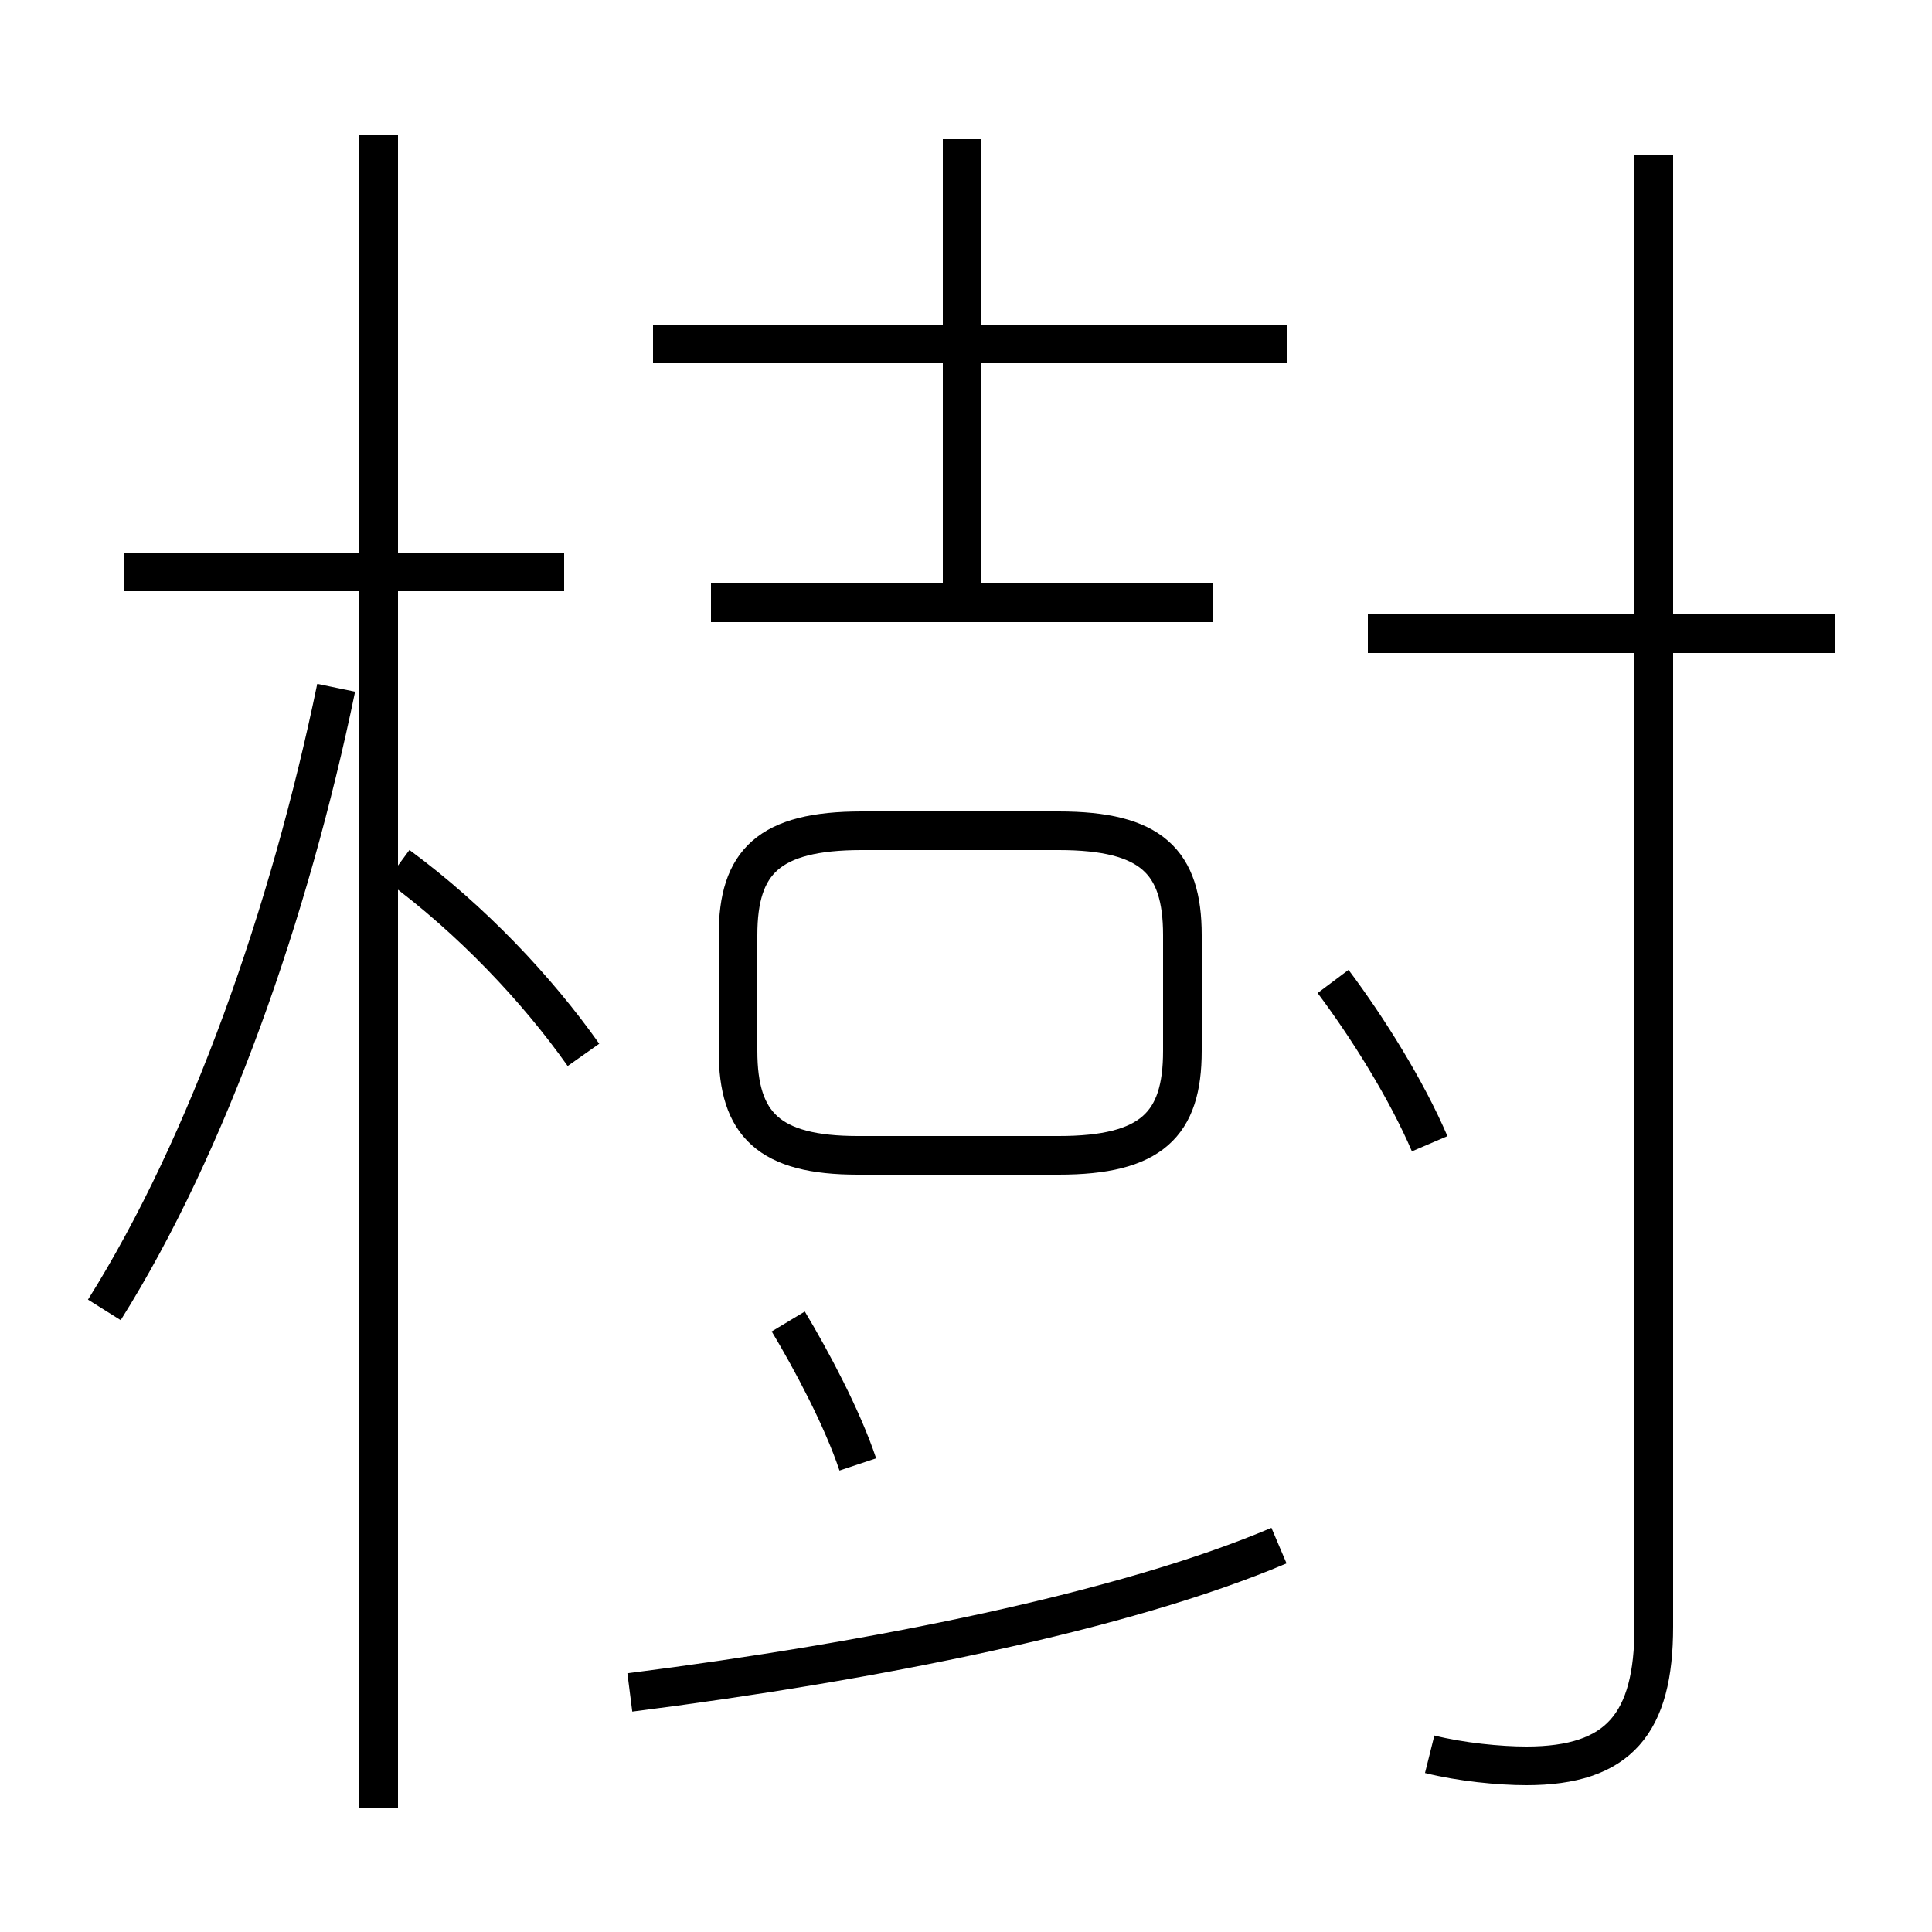 <?xml version='1.0' encoding='utf8'?>
<svg viewBox="0.0 -44.0 50.0 50.0" version="1.1" xmlns="http://www.w3.org/2000/svg">
<rect x="0.0" y="-44.0" width="50.0" height="50.0" fill="#808080" stroke="none"/>
<rect x="-1000" y="-1000" width="2000" height="2000" stroke="white" fill="white"/>
<g style="fill:none; stroke:#000000;  stroke-width:1">
<path d="M 2.7 10.1 C 5.4 14.4 7.5 20.4 8.7 26.2 M 14.6 29.2 L 3.2 29.2 M 9.8 -2.8 L 9.8 40.5 M 15.1 16.7 C 13.9 18.4 12.2 20.2 10.3 21.6 M 22.2 6.1 C 21.8 7.3 21.0 8.8 20.4 9.8 M 31.4 28.4 L 18.4 28.4 M 24.9 28.6 L 24.9 40.4 M 33.3 35.1 L 16.9 35.1 M 22.2 14.1 L 27.4 14.1 C 29.8 14.1 30.6 14.9 30.6 16.8 L 30.6 19.8 C 30.6 21.7 29.8 22.5 27.4 22.5 L 22.3 22.5 C 19.9 22.5 19.1 21.7 19.1 19.8 L 19.1 16.8 C 19.1 14.9 19.9 14.1 22.2 14.1 Z M 16.3 0.2 C 22.6 1.0 29.1 2.3 33.1 4.0 M 37.0 14.4 C 36.4 15.8 35.4 17.4 34.5 18.6 M 47.5 27.6 L 35.4 27.6 M 37.0 -1.4 C 37.8 -1.6 38.8 -1.7 39.5 -1.7 C 41.9 -1.7 42.8 -0.6 42.8 1.9 L 42.8 40.0 " transform="scale(1, -1)" />
</g>
</svg>